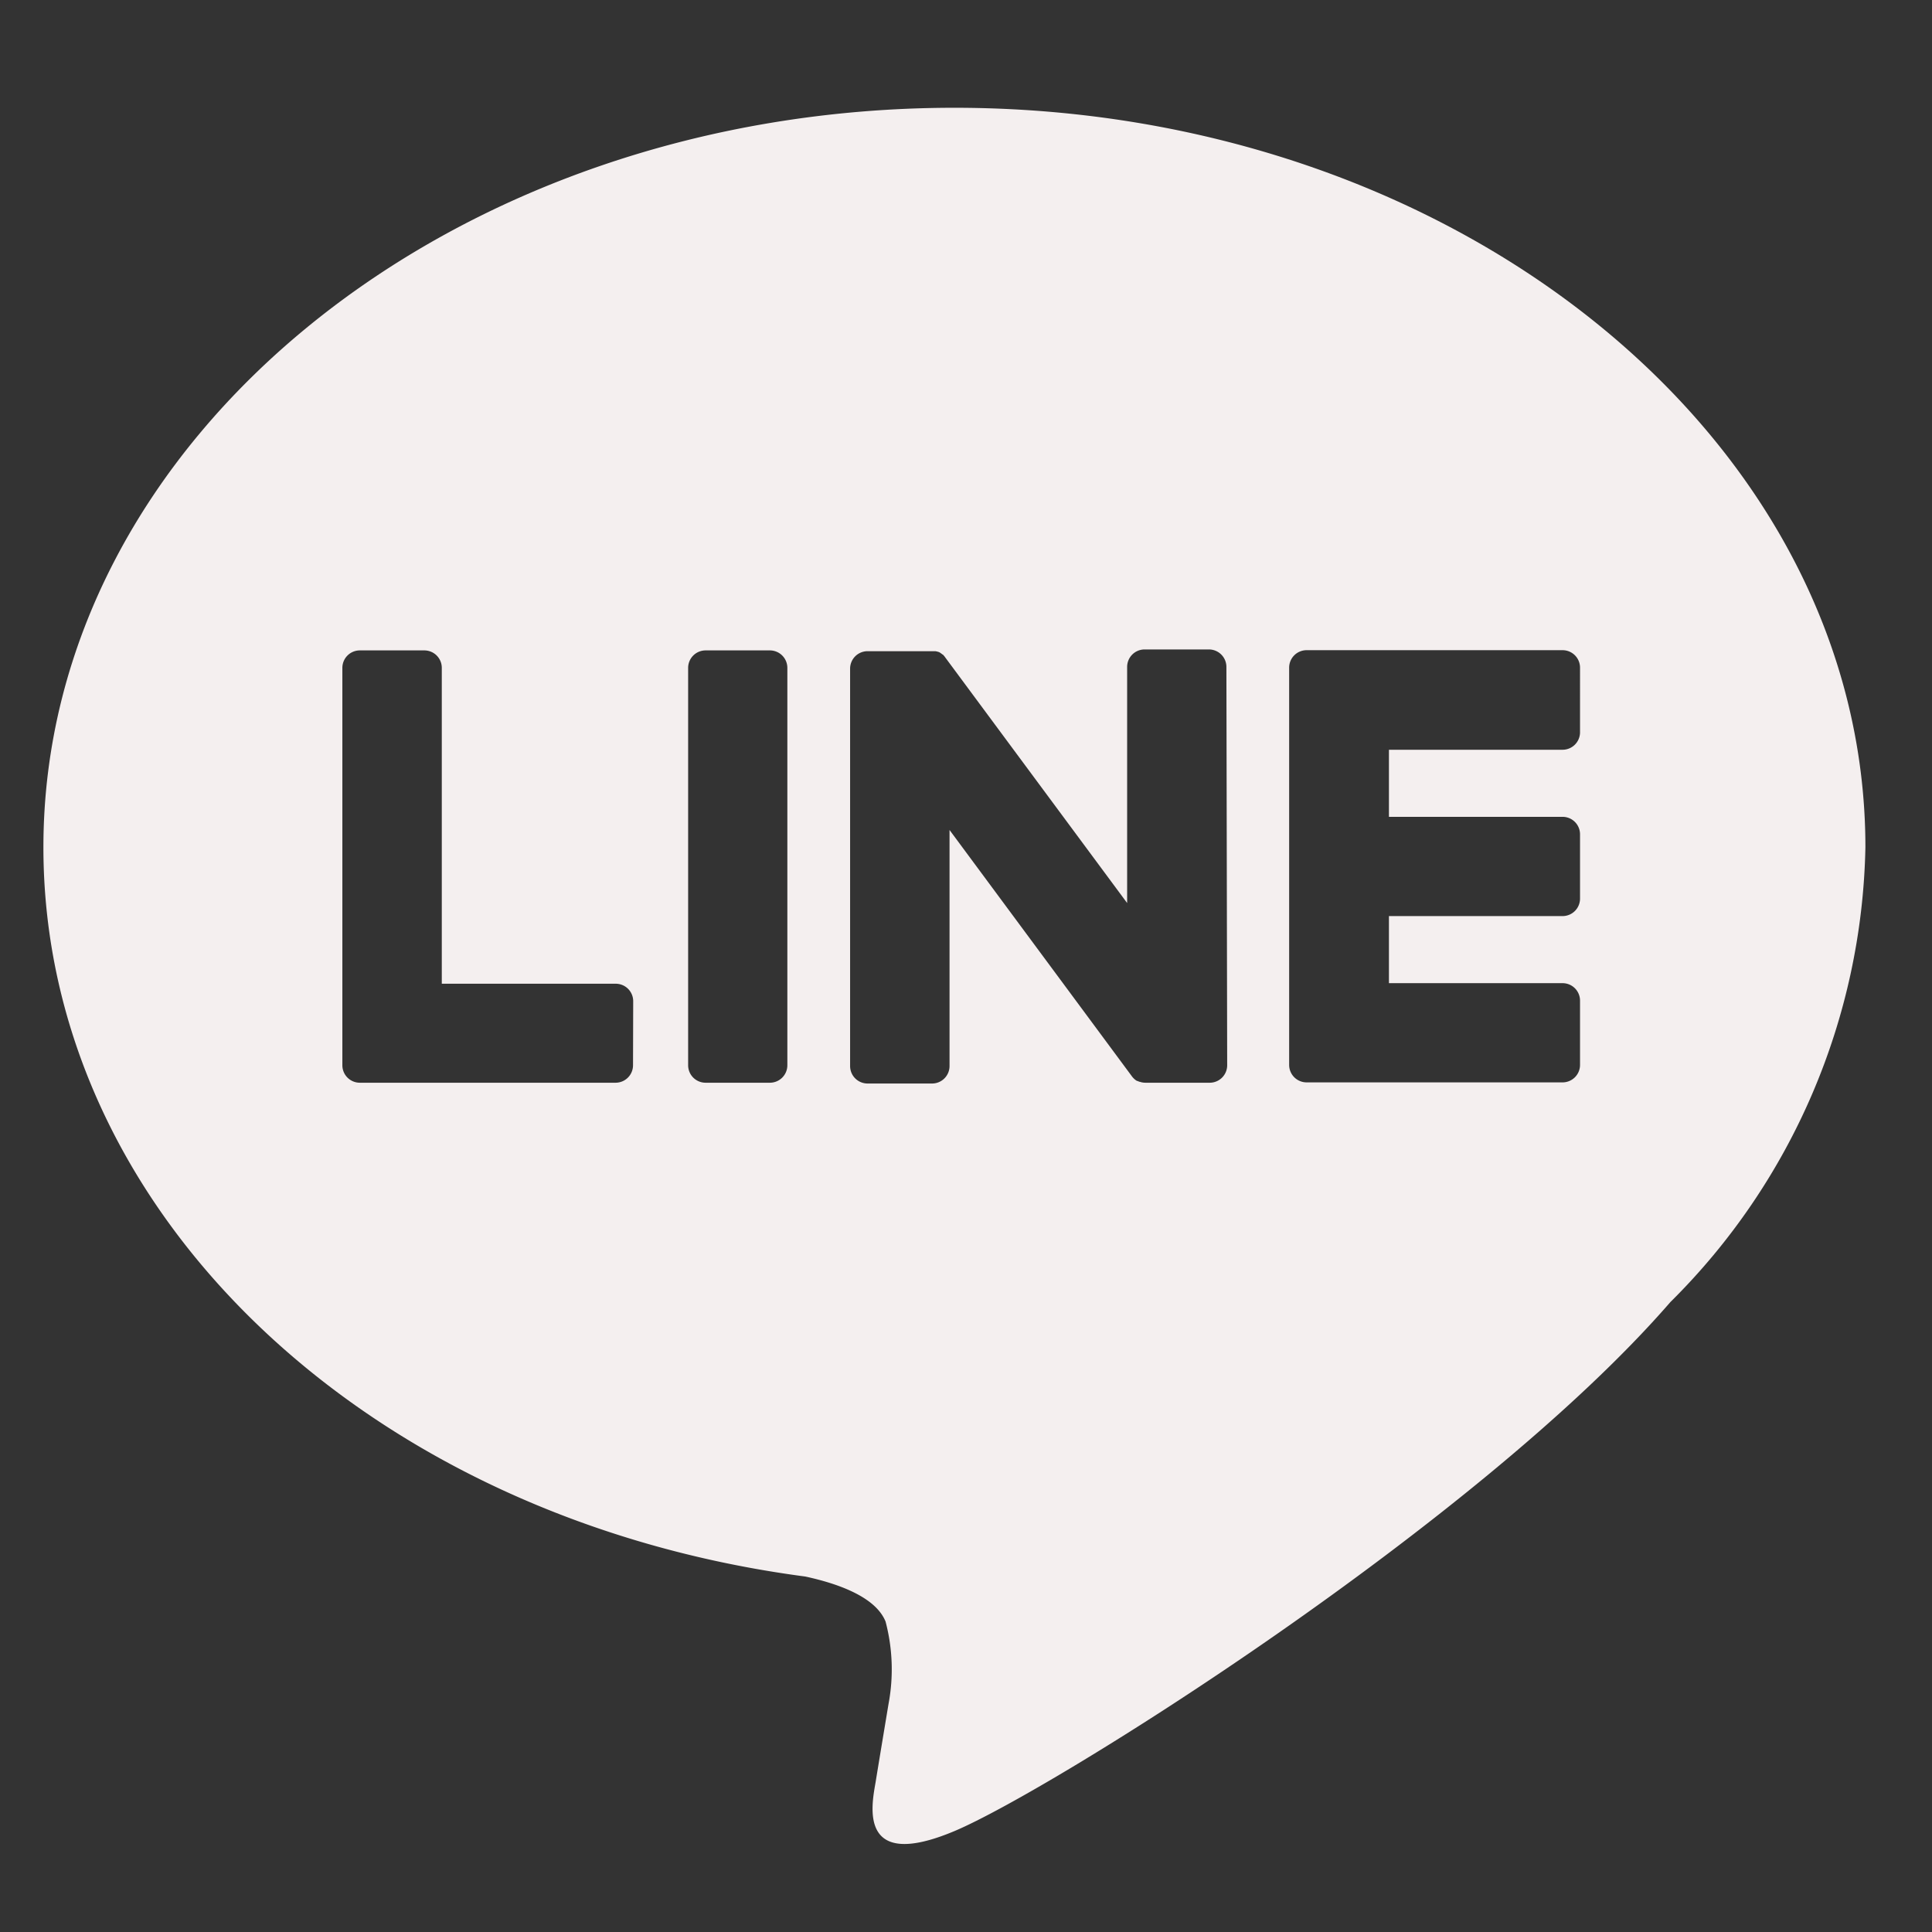 <svg id="グループ_657" data-name="グループ 657" xmlns="http://www.w3.org/2000/svg" width="44.242" height="44.242" viewBox="0 0 44.242 44.242">
  <rect x="0" y="0" width="44.242" height="44.242" fill="#333333" stroke="none"/>
  <rect id="長方形_1091" data-name="長方形 1091" width="44.242" height="44.242" transform="translate(0 0)" fill="none"/>
  <path id="パス_692" data-name="パス 692" d="M895,515.275c0-9.334-9.358-16.934-20.862-16.934s-20.861,7.594-20.861,16.934c0,8.368,7.422,15.378,17.447,16.7.679.147,1.6.442,1.838,1.031a4.29,4.29,0,0,1,.068,1.886s-.245,1.472-.295,1.786c-.091.527-.419,2.062,1.807,1.125s12.013-7.068,16.391-12.112h0A15.064,15.064,0,0,0,895,515.275Zm-28.221,4.992a.4.4,0,0,1-.4.4h-5.856a.4.4,0,0,1-.4-.4h0v-9.1a.4.4,0,0,1,.4-.4H862a.4.4,0,0,1,.4.4V518.4h3.983a.4.4,0,0,1,.4.4Zm3.534,0a.4.4,0,0,1-.4.4h-1.472a.4.4,0,0,1-.4-.4v-9.1a.4.4,0,0,1,.4-.4h1.472a.4.4,0,0,1,.4.4Zm10.072,0a.4.4,0,0,1-.4.4h-1.473a.408.408,0,0,1-.1-.013h0l-.028-.009h-.012l-.019-.009-.019-.009h-.012l-.025-.015h0a.407.407,0,0,1-.1-.1l-4.17-5.633v5.406a.4.4,0,0,1-.4.4H872.15a.4.4,0,0,1-.4-.4v-9.1a.4.4,0,0,1,.4-.4h1.558l.023.007h.013l.023.01h.012l.022.012.012.007.021.015.01.007.022.018h.007l.023.025h0a.4.4,0,0,1,.032.041l4.166,5.625v-5.407a.4.4,0,0,1,.4-.4h1.473a.4.4,0,0,1,.4.4Zm8.08-7.625a.4.4,0,0,1-.4.4h-3.976v1.536h3.976a.4.4,0,0,1,.4.4v1.473a.4.4,0,0,1-.4.4h-3.976v1.536h3.976a.4.4,0,0,1,.4.4v1.472a.4.4,0,0,1-.4.4h-5.861a.4.4,0,0,1-.4-.4h0v-9.088h0v-.009a.4.4,0,0,1,.4-.4h5.861a.4.4,0,0,1,.4.4Z" transform="translate(-852.283 -495.873)" fill="#f4efef"/>
</svg>
